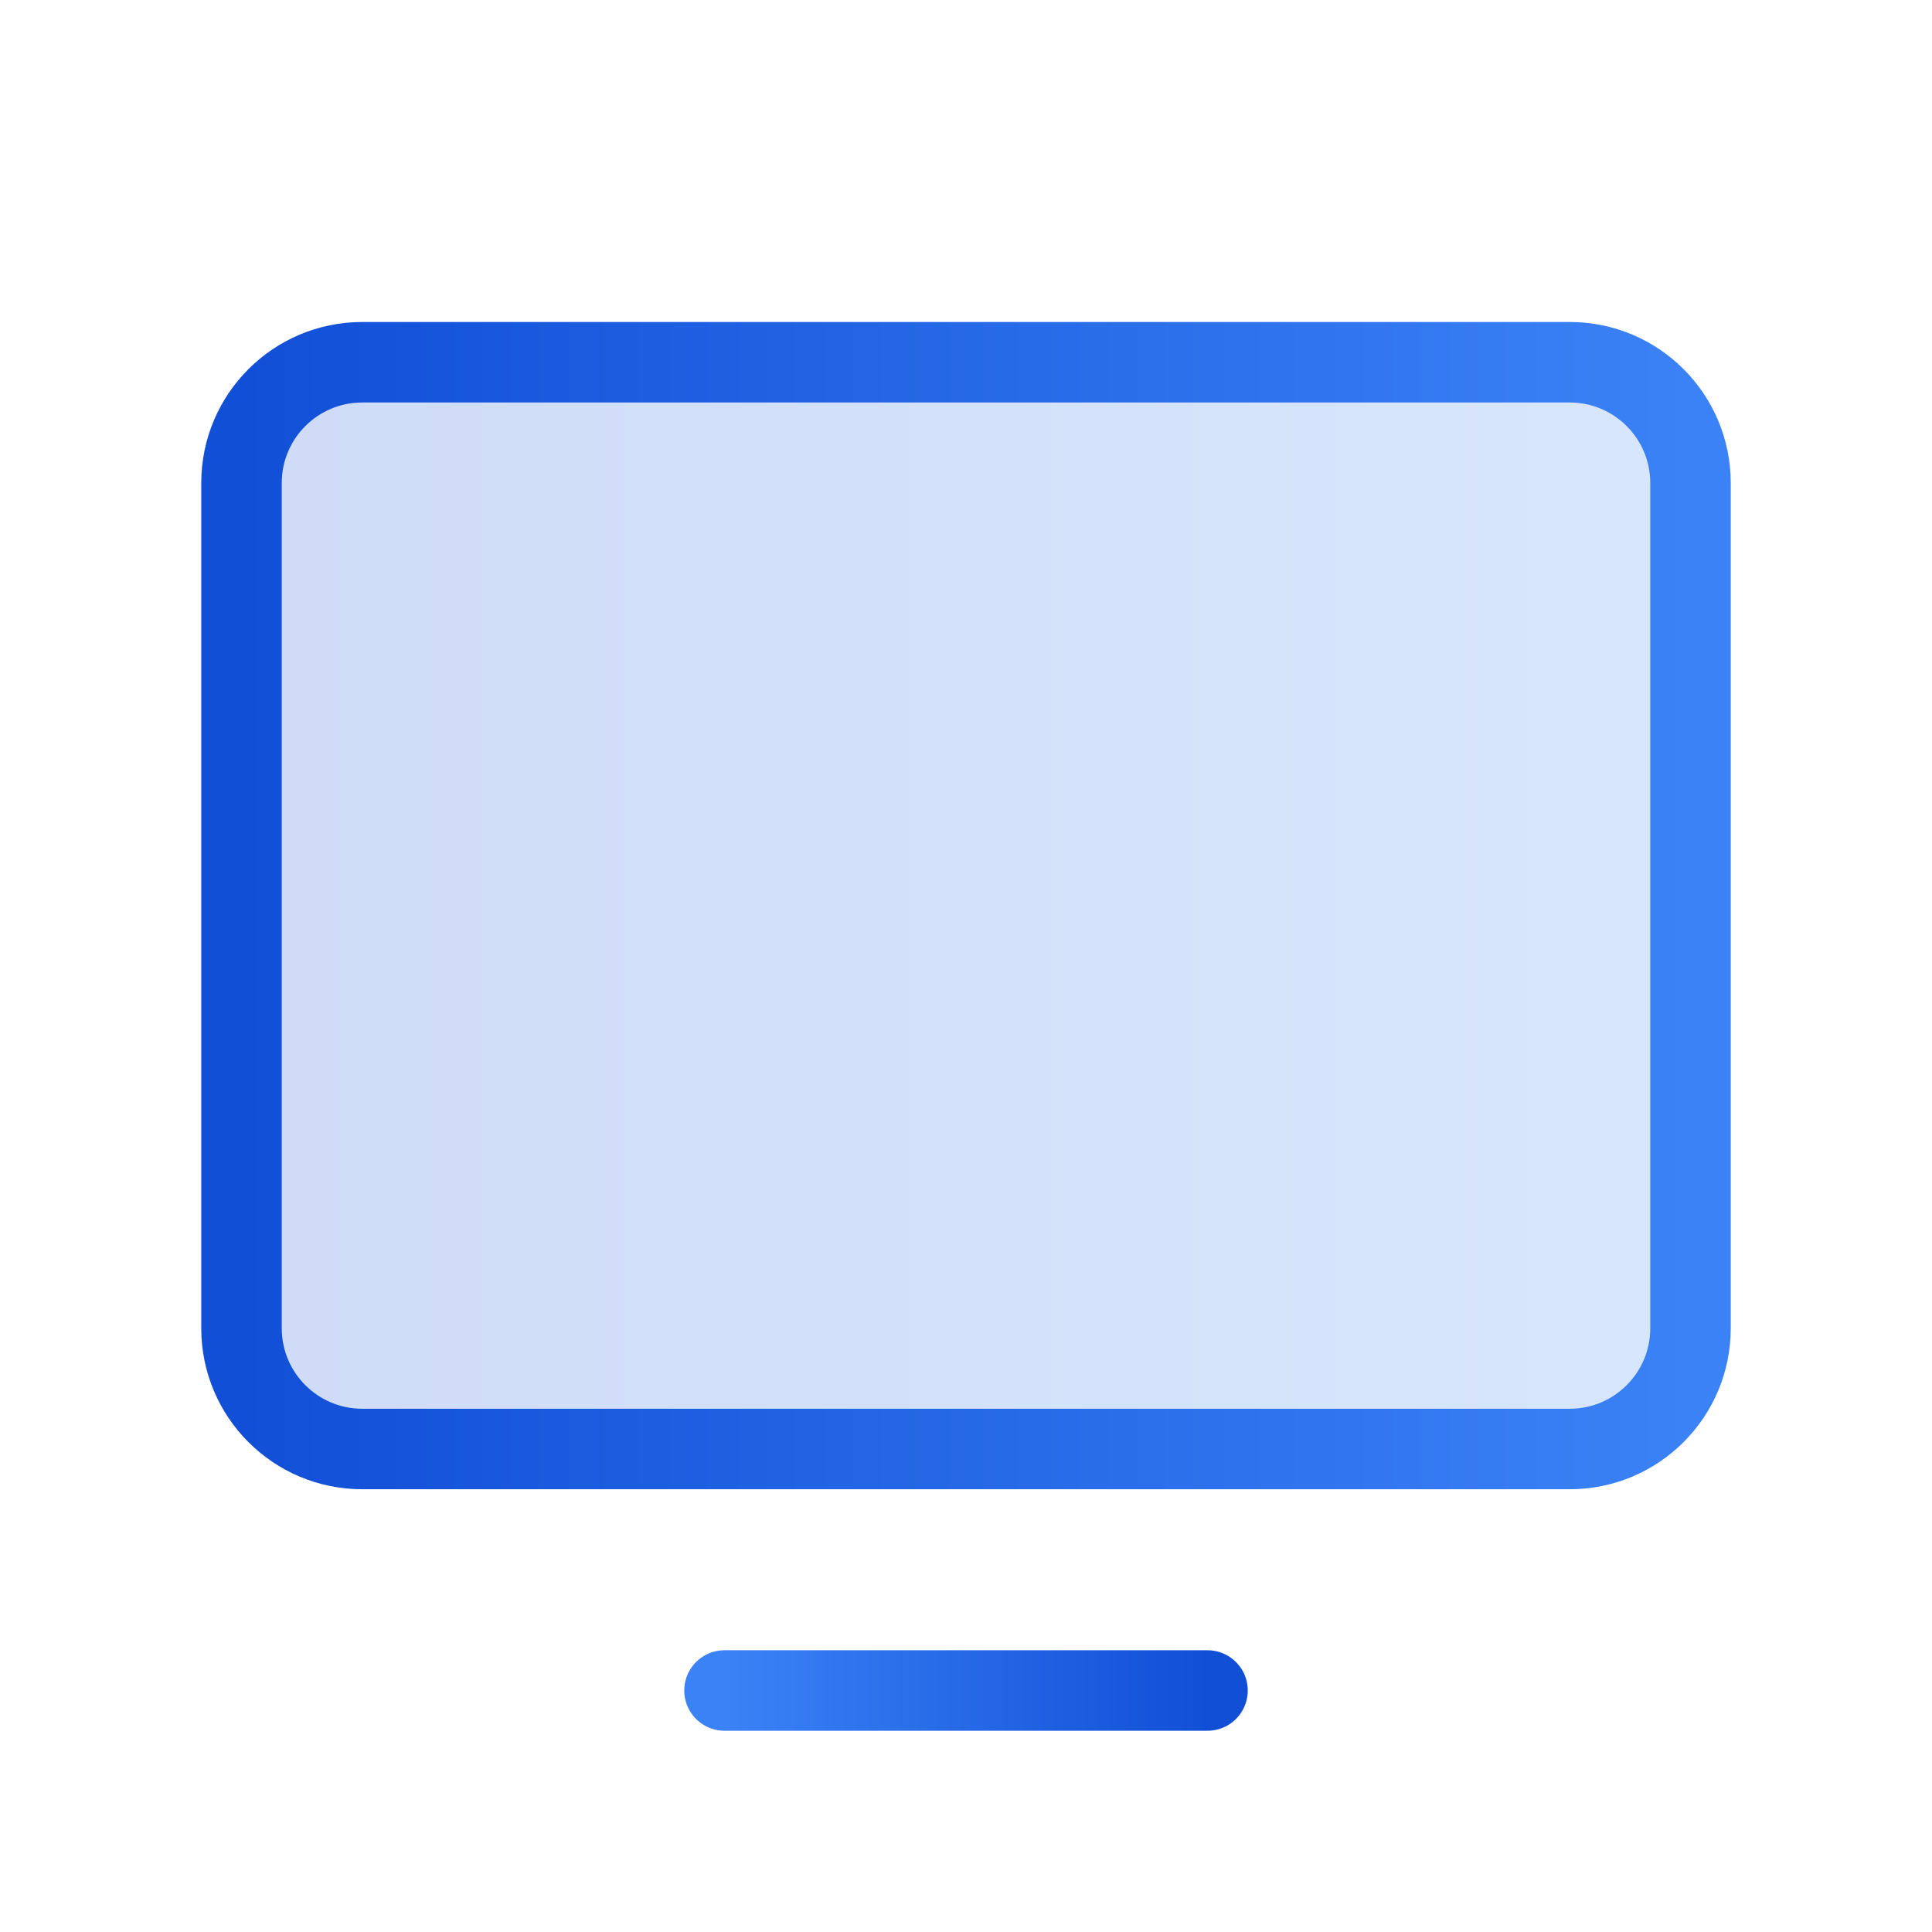 <svg width="48" height="48" viewBox="0 0 48 48" fill="none" xmlns="http://www.w3.org/2000/svg">
<g clip-path="url(#clip0_421_7167)">
<path opacity="0.2" d="M9 36L39 36C40.657 36 42 34.657 42 33V12C42 10.343 40.657 9 39 9L9 9C7.343 9 6 10.343 6 12V33C6 34.657 7.343 36 9 36Z" fill="url(#paint0_linear_421_7167)"/>
<path d="M9 36L39 36C40.657 36 42 34.657 42 33V12C42 10.343 40.657 9 39 9L9 9C7.343 9 6 10.343 6 12V33C6 34.657 7.343 36 9 36Z" stroke="url(#paint1_linear_421_7167)" stroke-width="2" stroke-linecap="round" stroke-linejoin="round"/>
<path d="M30 42H18" stroke="url(#paint2_linear_421_7167)" stroke-width="2" stroke-linecap="round" stroke-linejoin="round"/>
</g>
<defs>
<linearGradient id="paint0_linear_421_7167" x1="42" y1="22.5" x2="6" y2="22.5" gradientUnits="userSpaceOnUse">
<stop stop-color="#3B82F6"/>
<stop offset="1" stop-color="#114FD7"/>
</linearGradient>
<linearGradient id="paint1_linear_421_7167" x1="42" y1="22.5" x2="6" y2="22.5" gradientUnits="userSpaceOnUse">
<stop stop-color="#3B82F6"/>
<stop offset="1" stop-color="#114FD7"/>
</linearGradient>
<linearGradient id="paint2_linear_421_7167" x1="18" y1="42.5" x2="30" y2="42.5" gradientUnits="userSpaceOnUse">
<stop stop-color="#3B82F6"/>
<stop offset="1" stop-color="#114FD7"/>
</linearGradient>
<clipPath id="clip0_421_7167">
<rect width="48" height="48" fill="white"/>
</clipPath>
</defs>
</svg>
